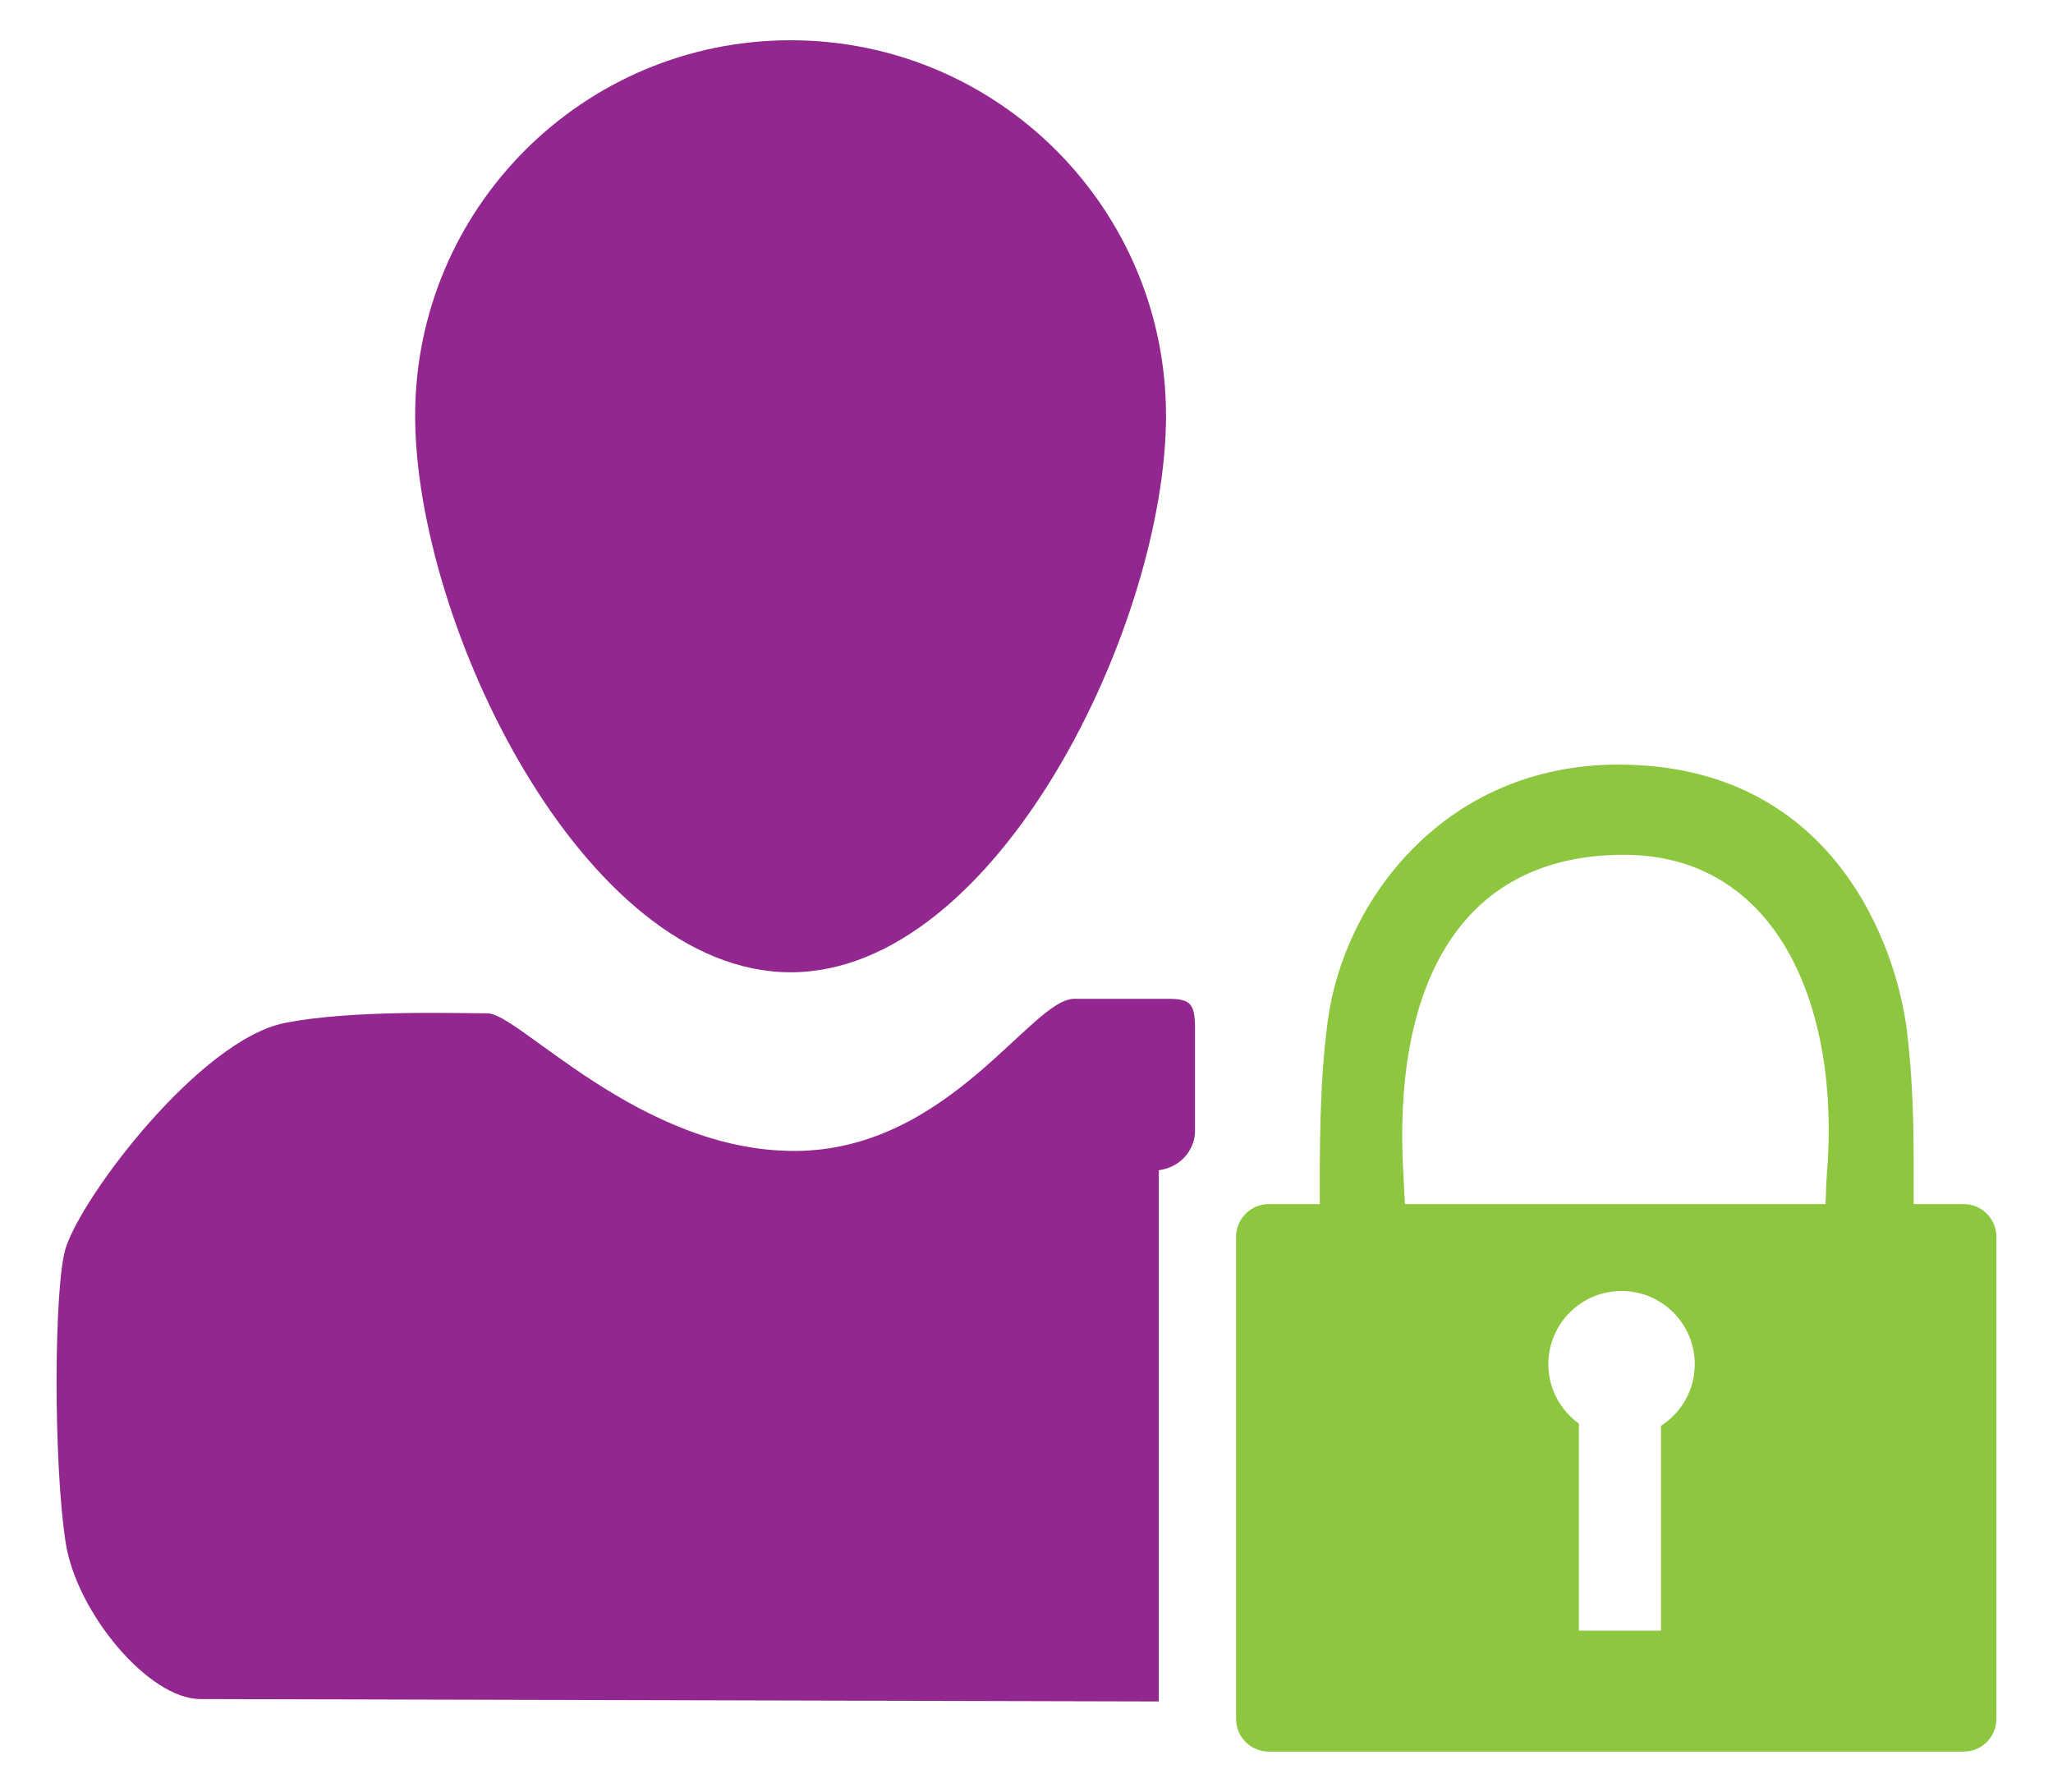 <?xml version="1.0" encoding="utf-8"?>
<!-- Generator: Adobe Illustrator 16.0.0, SVG Export Plug-In . SVG Version: 6.00 Build 0)  -->
<!DOCTYPE svg PUBLIC "-//W3C//DTD SVG 1.1//EN" "http://www.w3.org/Graphics/SVG/1.1/DTD/svg11.dtd">
<svg version="1.1" id="Calque_1" xmlns="http://www.w3.org/2000/svg" xmlns:xlink="http://www.w3.org/1999/xlink" x="0px" y="0px"
	 width="300px" height="261.825px" viewBox="0 0 300 261.825" enable-background="new 0 0 300 261.825" xml:space="preserve">
<g>
	<path fill="#92278F" d="M170.387,60.743c0,30.297-24.562,81.322-54.859,81.322c-30.305,0-54.863-51.025-54.863-81.322
		c0-30.298,24.559-54.861,54.863-54.861C145.825,5.881,170.387,30.445,170.387,60.743z"/>
	<path fill="#92278F" d="M29.266,248.26c-7.52,0-18.082-12.613-19.668-22.846c-1.832-11.785-1.711-37.662,0-43.041
		c2.469-7.762,19.668-30.43,32.016-32.9c9.688-1.939,25.051-1.41,29.637-1.41s22.227,20.109,44.805,20.109
		c22.582,0,34.574-22.227,40.925-22.227c6.352,0,10.586,0,13.762,0c3.172,0,3.879,0.705,3.879,4.234c0,3.527,0,13.053,0,15.17
		s-1.586,5.115-5.293,5.645v77.617C169.328,248.612,31.032,248.26,29.266,248.26z"/>
	<path fill="#8DC63F" d="M286.934,175.934h-7.293c0-8.467,0.121-15.645-0.941-24.928c-1.41-12.348-10.539-39.284-42.215-39.284
		c-25.402,0-40.109,19.874-42.457,37.399c-1.246,9.283-1.176,19.287-1.176,26.813h-7.426c-2.656,0-4.805,2.15-4.805,4.807v70.402
		c0,2.65,2.148,4.801,4.805,4.801h101.508c2.648,0,4.797-2.15,4.797-4.801v-70.402C291.73,178.084,289.582,175.934,286.934,175.934z
		 M242.715,208.336v29.928h-11.996v-30.258c-2.695-1.939-4.465-5.094-4.465-8.672c0-5.908,4.785-10.699,10.699-10.699
		s10.699,4.791,10.699,10.699C247.652,203.122,245.68,206.43,242.715,208.336z M266.941,171.823
		c-0.117,1.389-0.094,2.756-0.188,4.111h-61.453c-0.094-1.361-0.133-2.717-0.215-4.111c-1.656-27.166,7.762-46.924,32.215-46.924
		C259.648,124.898,269.051,147.004,266.941,171.823z"/>
</g>
</svg>
